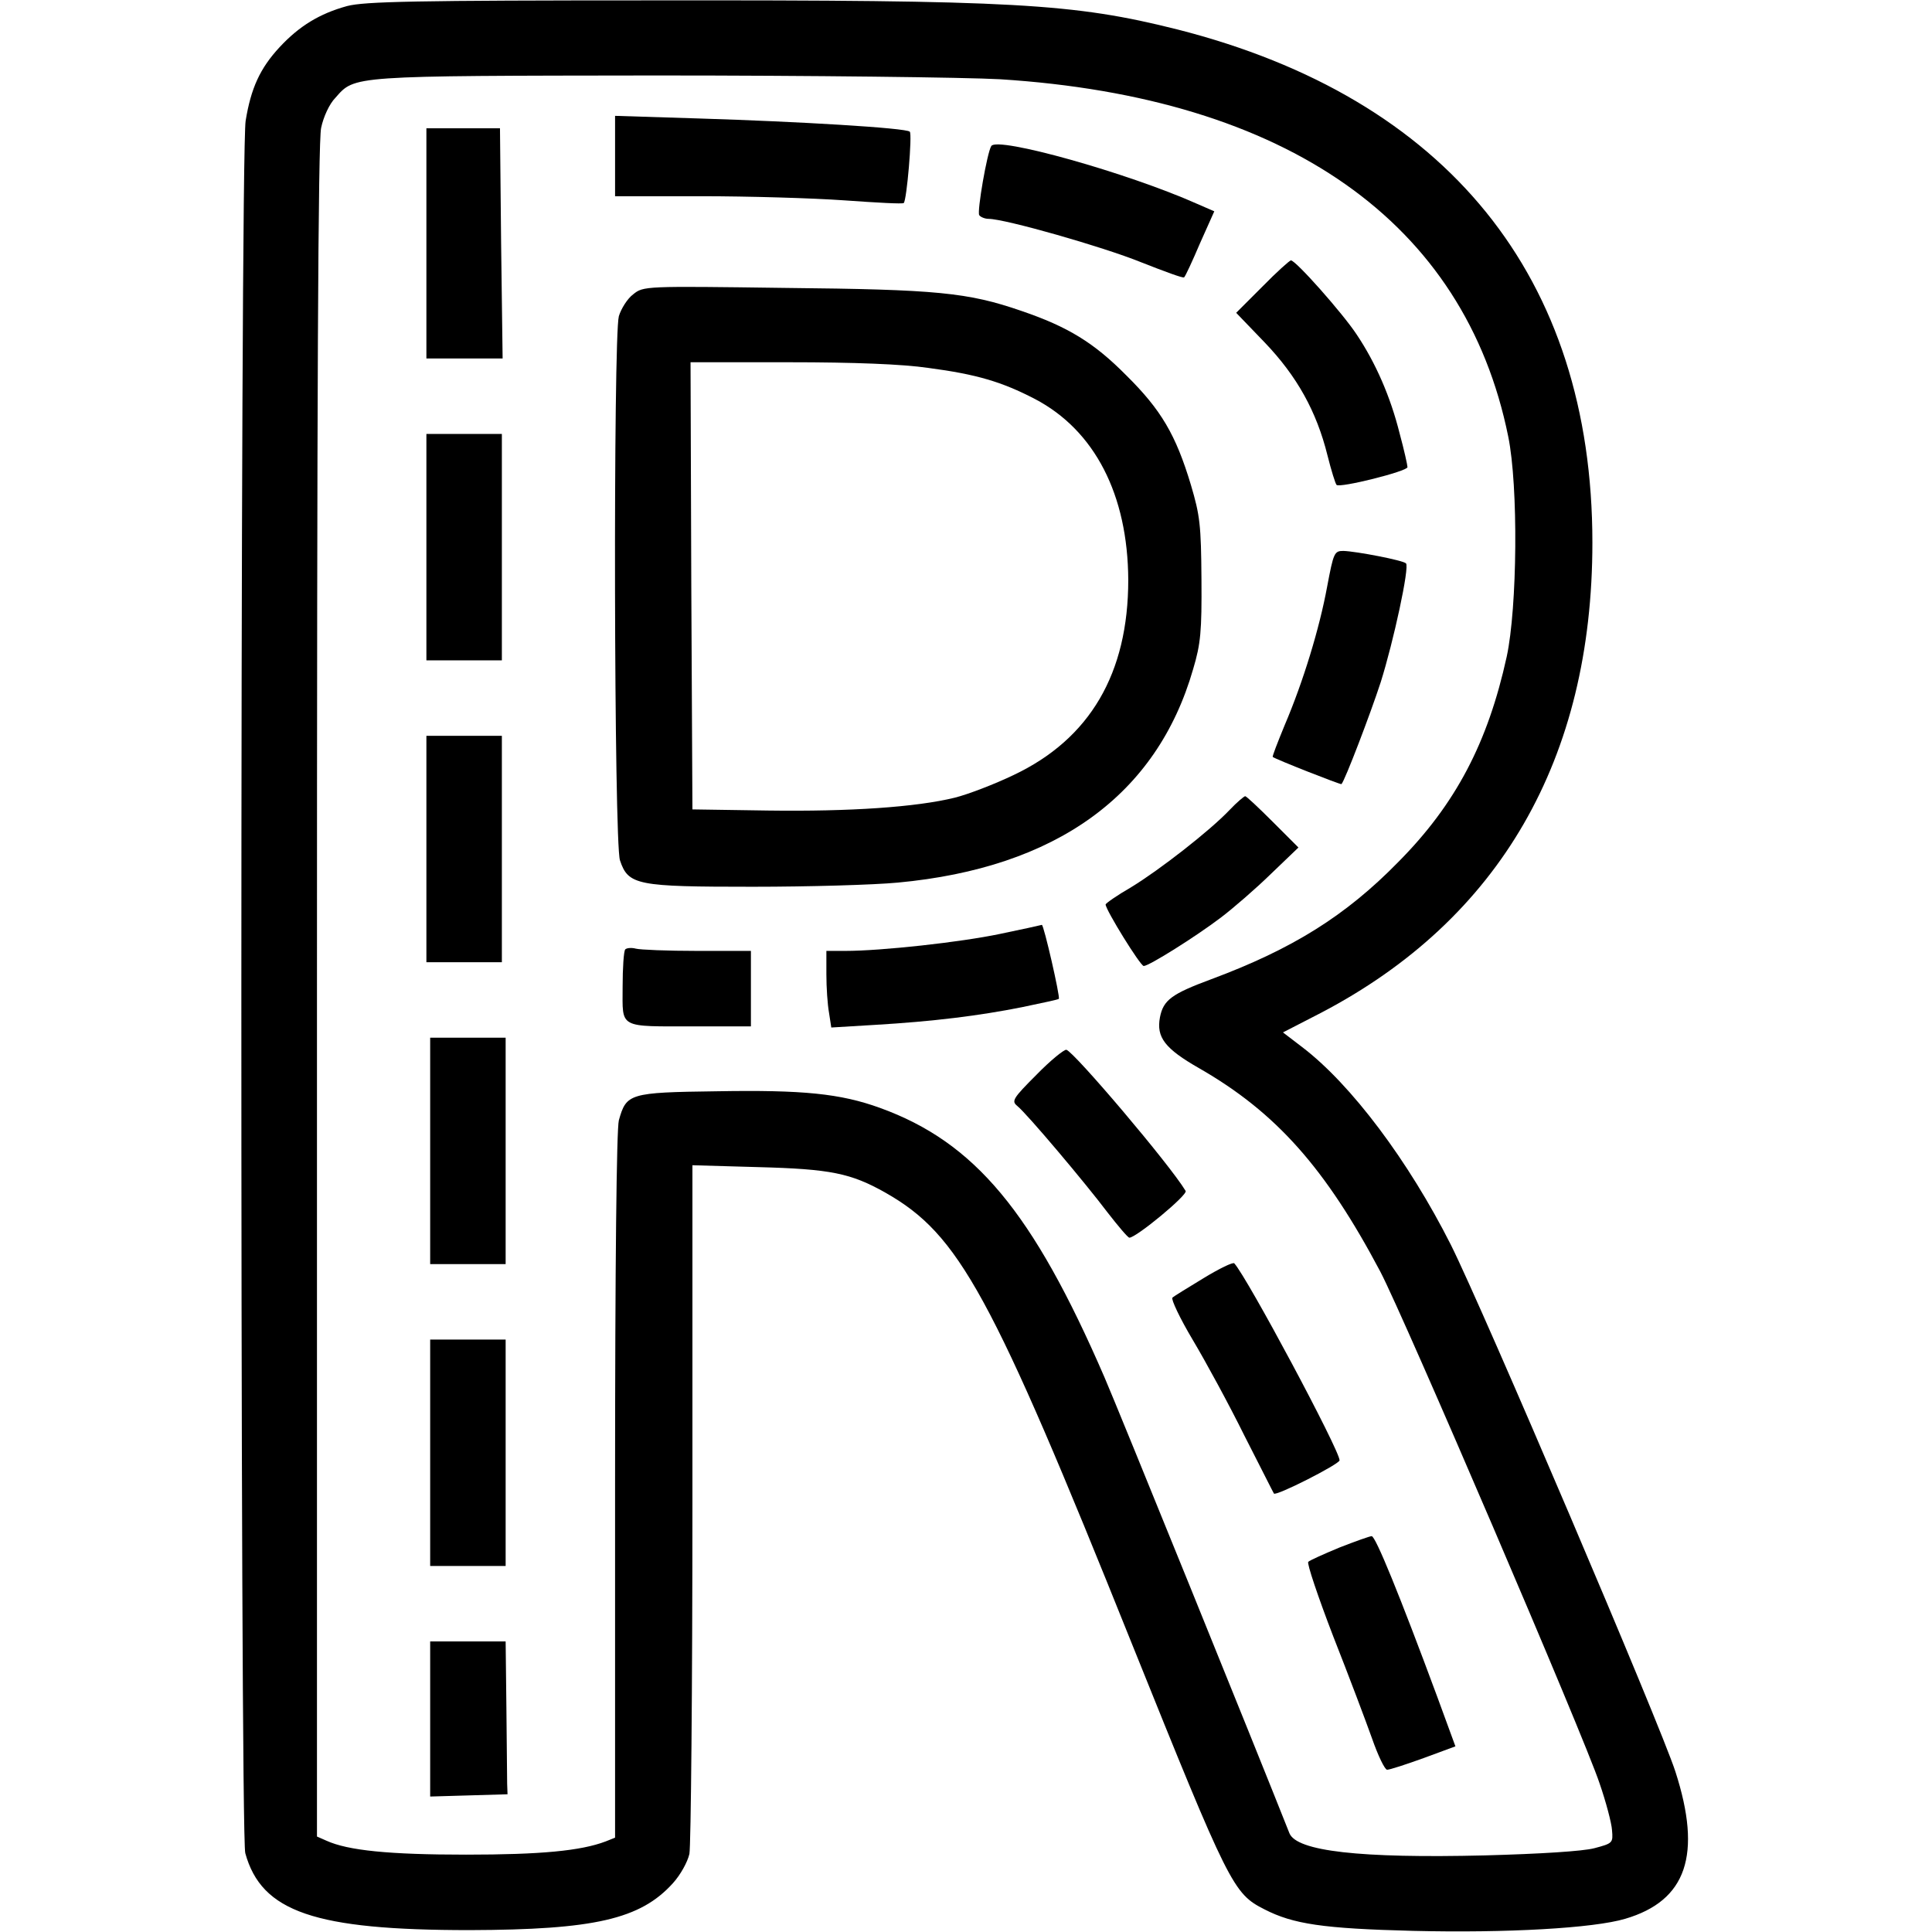 <?xml version="1.0" standalone="no"?>
<!DOCTYPE svg PUBLIC "-//W3C//DTD SVG 20010904//EN"
 "http://www.w3.org/TR/2001/REC-SVG-20010904/DTD/svg10.dtd">
<svg version="1.0" xmlns="http://www.w3.org/2000/svg"
 width="512pt" height="512pt" viewBox="0 0 512 512"
 preserveAspectRatio="xMidYMid meet">

<g transform="translate(0,512) scale(0.1,-0.1)"
fill="#000000" stroke="none">
<path d="M920 5104 c-73 -20 -127 -53 -179 -109 -52 -56 -76 -109 -90 -195
-15 -88 -15 -4540 -1 -4591 43 -156 184 -204 595 -204 330 1 452 29 538 124
20 22 39 56 44 78 4 21 8 440 8 932 l0 893 175 -5 c191 -5 245 -16 337 -68
195 -111 279 -264 653 -1196 258 -641 268 -661 351 -703 76 -39 155 -51 394
-57 248 -6 478 7 562 32 163 48 204 170 133 390 -40 124 -509 1224 -595 1396
-112 222 -264 425 -394 524 l-51 39 101 52 c474 248 719 673 719 1246 0 703
-384 1178 -1100 1360 -275 69 -431 78 -1385 77 -636 0 -769 -3 -815 -15z
m1730 -194 c761 -48 1232 -379 1347 -947 27 -132 24 -453 -4 -583 -50 -228
-135 -391 -288 -545 -139 -142 -280 -230 -495 -310 -105 -39 -127 -55 -136
-101 -10 -53 13 -83 104 -135 204 -117 335 -265 480 -539 62 -118 540 -1232
581 -1356 17 -49 32 -106 33 -124 3 -34 2 -35 -47 -48 -31 -8 -142 -15 -290
-19 -331 -8 -499 11 -518 59 -85 215 -454 1125 -490 1208 -190 439 -344 623
-595 714 -105 38 -204 48 -433 44 -232 -3 -239 -6 -259 -77 -6 -23 -10 -378
-10 -969 l0 -932 -25 -10 c-66 -25 -172 -35 -370 -35 -204 0 -313 11 -370 37
l-25 11 0 2238 c0 1596 3 2253 11 2290 6 29 22 64 38 80 52 59 37 58 851 59
410 0 819 -5 910 -10z"/>
<path d="M1630 4706 l0 -106 228 0 c125 0 296 -5 380 -11 84 -6 155 -10 157
-7 8 7 23 183 16 189 -9 10 -297 27 -558 35 l-223 7 0 -107z"/>
<path d="M1130 4475 l0 -305 101 0 101 0 -4 305 -3 305 -97 0 -98 0 0 -305z"/>
<path d="M2627 4733 c-11 -17 -38 -173 -32 -183 3 -5 15 -10 25 -10 43 0 303
-74 404 -115 61 -24 112 -43 114 -40 3 2 22 43 42 90 l38 85 -46 20 c-184 82
-530 179 -545 153z"/>
<path d="M3345 4360 l-69 -69 76 -79 c85 -89 137 -182 166 -299 10 -40 21 -75
24 -78 8 -9 188 36 188 47 0 5 -9 46 -21 90 -24 96 -63 186 -114 262 -37 56
-161 196 -174 196 -3 0 -38 -31 -76 -70z"/>
<path d="M1678 4340 c-15 -11 -32 -38 -38 -58 -15 -56 -13 -1396 3 -1442 22
-66 45 -70 352 -70 149 0 321 5 384 11 420 39 687 232 783 566 20 67 23 100
22 238 -1 144 -4 169 -28 250 -40 133 -79 199 -171 290 -86 87 -155 129 -278
171 -142 49 -224 57 -627 61 -371 5 -375 5 -402 -17z m782 -195 c129 -17 195
-37 282 -82 159 -83 247 -254 248 -480 0 -247 -101 -421 -304 -517 -50 -24
-120 -51 -156 -60 -102 -25 -277 -37 -495 -34 l-200 3 -3 593 -2 592 262 0
c171 0 300 -5 368 -15z"/>
<path d="M1130 3670 l0 -300 100 0 100 0 0 300 0 300 -100 0 -100 0 0 -300z"/>
<path d="M3517 3565 c-20 -109 -63 -251 -113 -368 -18 -44 -33 -82 -31 -83 7
-6 180 -74 182 -72 9 9 77 187 104 270 34 108 77 306 67 315 -7 8 -132 32
-166 33 -24 0 -26 -5 -43 -95z"/>
<path d="M1130 2870 l0 -300 100 0 100 0 0 300 0 300 -100 0 -100 0 0 -300z"/>
<path d="M3259 2974 c-53 -56 -187 -160 -261 -205 -38 -22 -68 -43 -68 -46 0
-14 92 -163 101 -163 14 0 138 78 204 128 33 25 93 77 133 116 l73 70 -68 68
c-37 37 -70 68 -73 68 -3 0 -22 -16 -41 -36z"/>
<path d="M2650 2645 c-105 -22 -314 -45 -410 -45 l-50 0 0 -62 c0 -35 3 -80 7
-102 l6 -39 116 7 c153 9 275 24 390 47 52 11 96 20 97 22 4 5 -40 197 -45
196 -3 -1 -53 -12 -111 -24z"/>
<path d="M1657 2604 c-4 -4 -7 -49 -7 -100 0 -111 -13 -104 193 -104 l147 0 0
100 0 100 -142 0 c-79 0 -152 3 -163 6 -11 3 -24 2 -28 -2z"/>
<path d="M1140 2070 l0 -300 100 0 100 0 0 300 0 300 -100 0 -100 0 0 -300z"/>
<path d="M2747 2272 c-63 -63 -67 -70 -51 -83 26 -21 181 -205 239 -282 28
-36 54 -67 58 -67 18 0 156 114 149 124 -42 70 -295 368 -316 374 -6 1 -42
-28 -79 -66z"/>
<path d="M3190 1733 c-41 -25 -79 -48 -83 -52 -4 -4 20 -55 54 -112 34 -57 96
-171 137 -254 42 -82 77 -152 78 -153 5 -8 174 78 174 88 0 27 -245 485 -279
522 -3 4 -40 -14 -81 -39z"/>
<path d="M1140 1270 l0 -300 100 0 100 0 0 300 0 300 -100 0 -100 0 0 -300z"/>
<path d="M3550 1019 c-41 -17 -79 -34 -83 -38 -4 -4 26 -93 66 -197 41 -104
87 -226 103 -271 16 -46 34 -83 40 -83 7 0 50 14 97 31 l84 31 -48 131 c-100
270 -164 427 -174 426 -5 0 -44 -14 -85 -30z"/>
<path d="M1140 565 l0 -206 103 3 102 3 -1 28 c0 15 -1 106 -2 202 l-2 175
-100 0 -100 0 0 -205z"/>
</g>
</svg>
